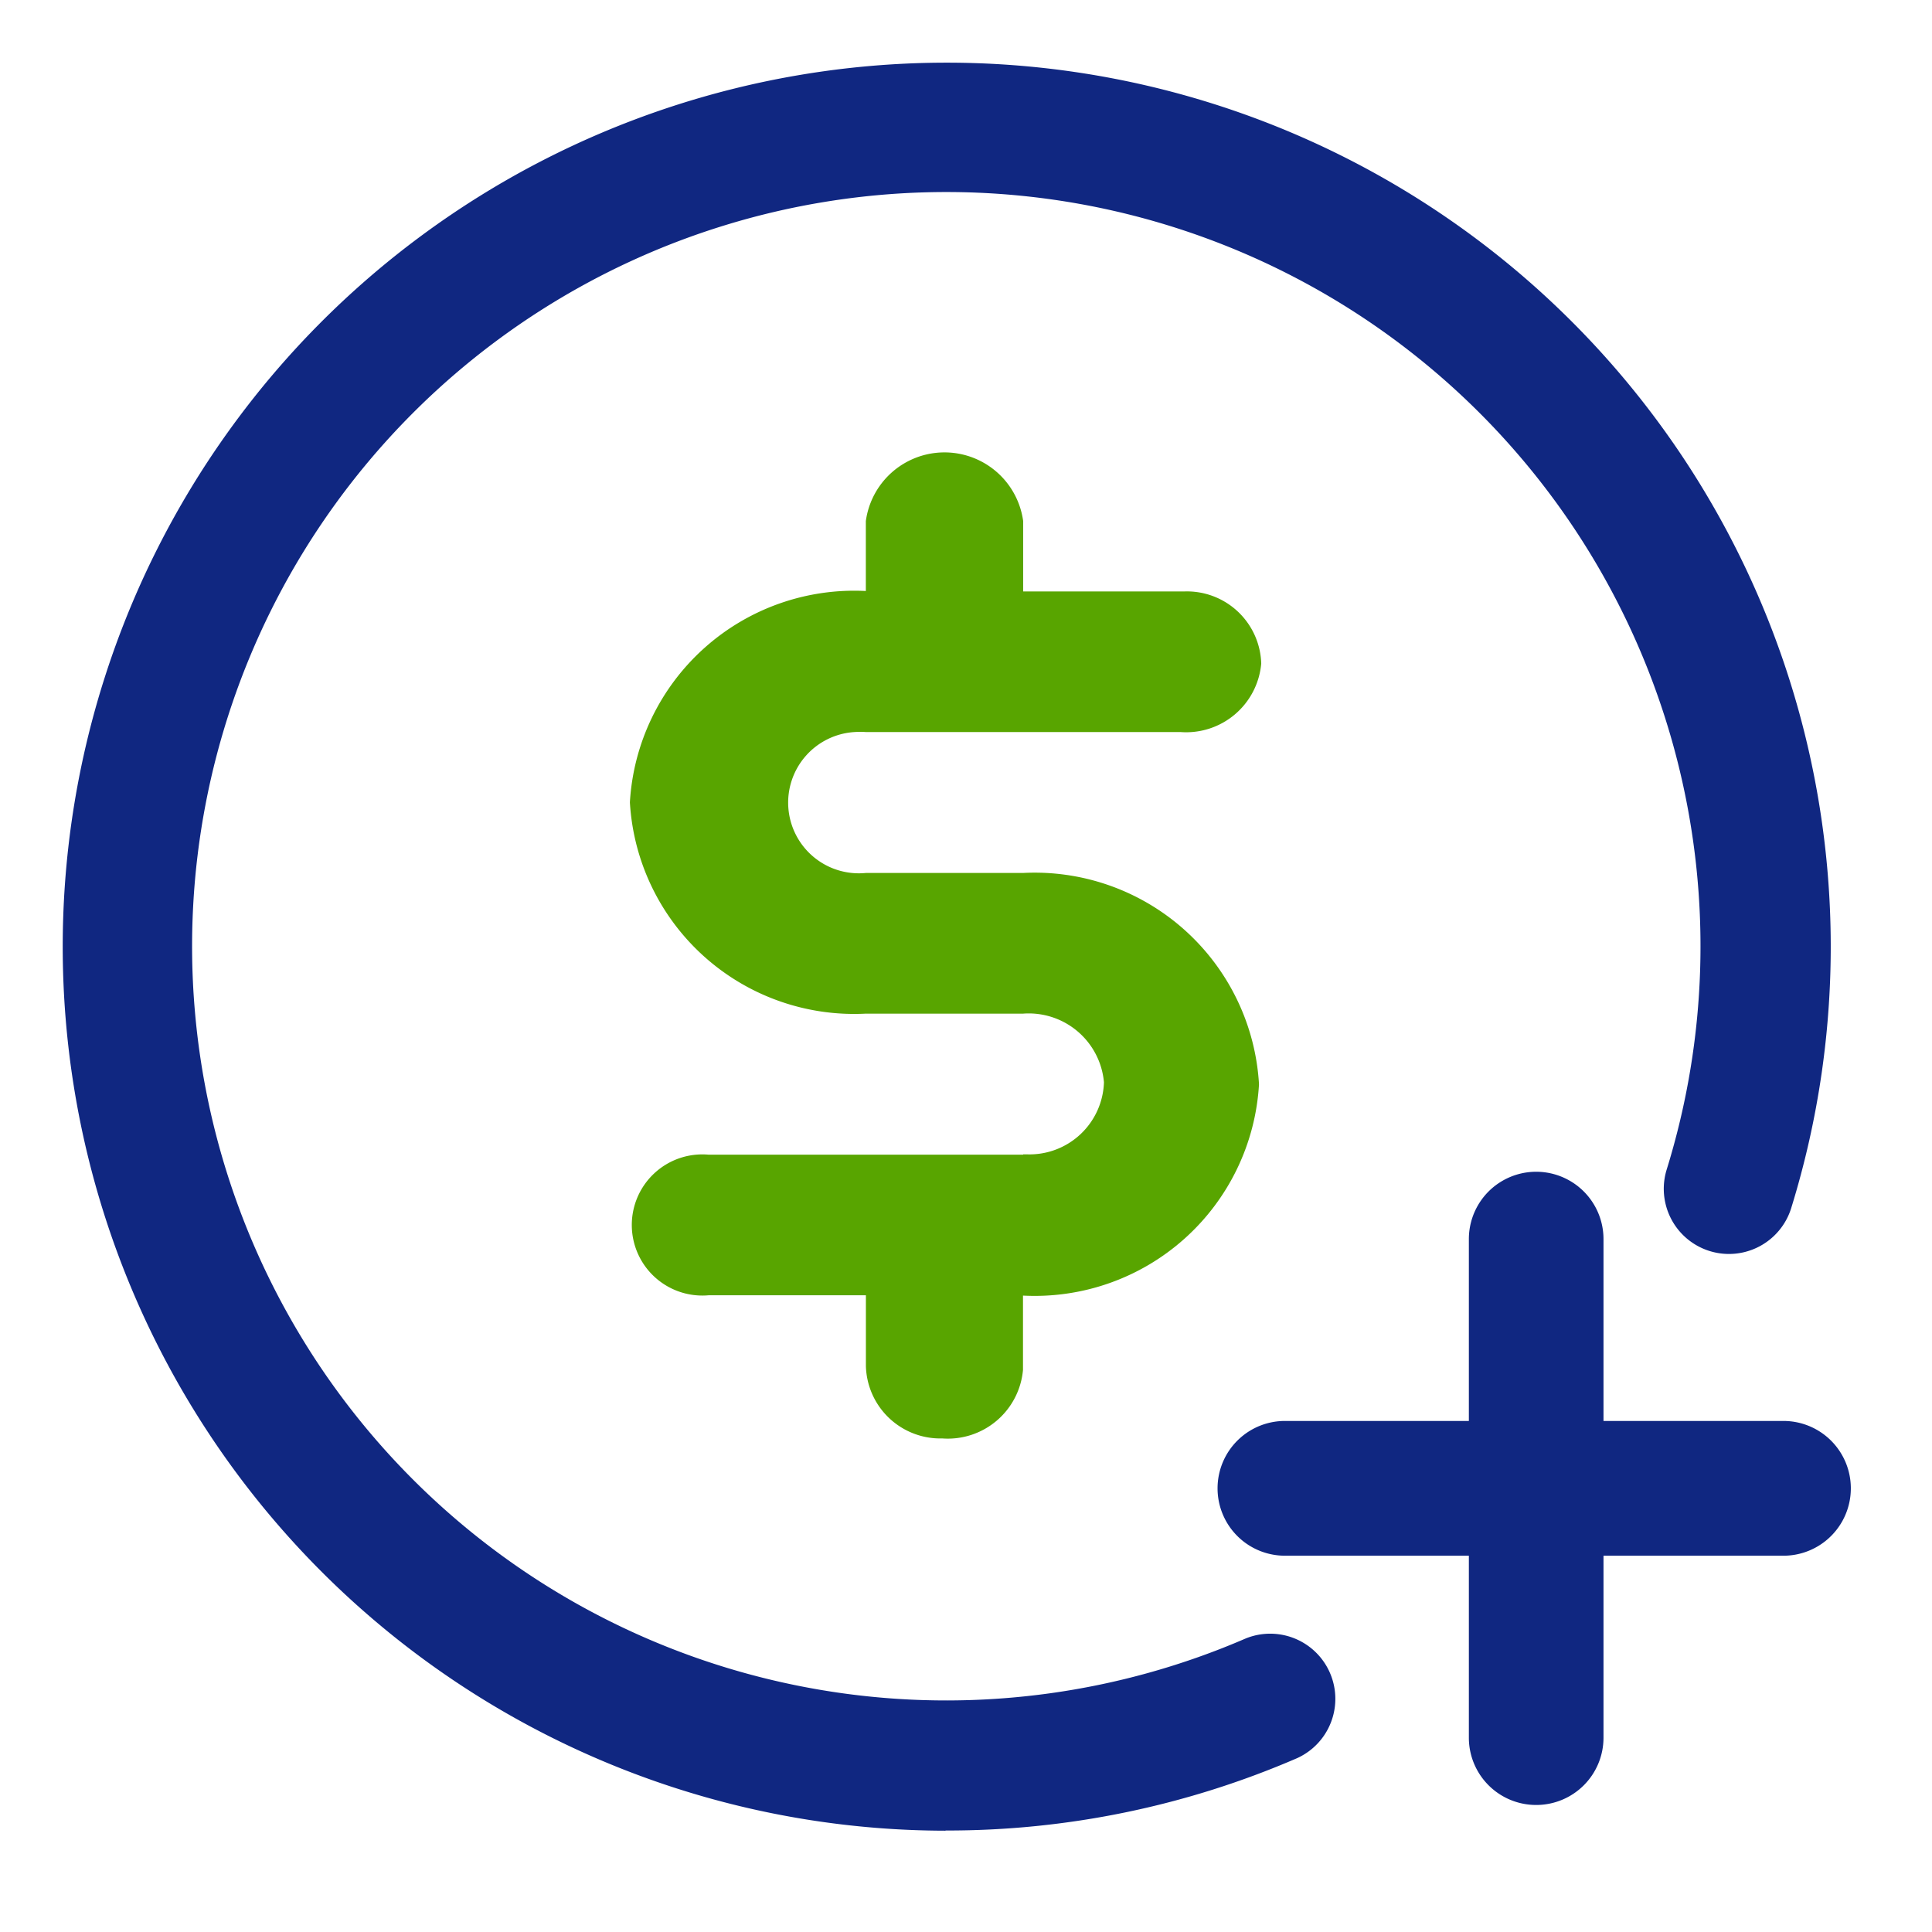 <svg xmlns="http://www.w3.org/2000/svg" width="32" height="32" viewBox="0 0 32 32">
    <defs>
        <clipPath id="796culavaa">
            <path data-name="Rectangle 666" style="fill:none" d="M0 0h29.688v29.322H0z"/>
        </clipPath>
    </defs>
    <path data-name="Rectangle 749" style="fill:none" d="M0 0h32v32H0z"/>
    <g data-name="Group 1108">
        <g data-name="Group 1015" style="clip-path:url(#796culavaa)" transform="translate(1 1)">
            <path data-name="Path 1811" d="M14.661 29.322A14.642 14.642 0 1 1 28.668 19.01a1.079 1.079 0 0 1-2.062-.64 12.492 12.492 0 1 0-6.975 7.769 1.079 1.079 0 0 1 .857 1.98 14.575 14.575 0 0 1-5.828 1.2" style="fill:#102781"/>
            <path data-name="Path 1812" d="M13.07 16.144H7.859a1.169 1.169 0 1 0 0 2.329h2.606v1.171a1.233 1.233 0 0 0 1.265 1.2 1.25 1.25 0 0 0 1.337-1.135v-1.231a3.721 3.721 0 0 0 3.909-3.5 3.721 3.721 0 0 0-3.906-3.5h-2.605a1.171 1.171 0 1 1-.188-2.334 1.373 1.373 0 0 1 .188 0h5.211a1.248 1.248 0 0 0 1.337-1.135 1.231 1.231 0 0 0-1.266-1.194H13.07V5.65a1.315 1.315 0 0 0-2.606 0v1.158a3.723 3.723 0 0 0-3.908 3.5 3.721 3.721 0 0 0 3.908 3.5h2.606a1.251 1.251 0 0 1 1.338 1.137 1.234 1.234 0 0 1-1.268 1.194h-.07" transform="translate(2.877 1.981)" style="fill:#58a500"/>
            <path data-name="Path 1813" d="M22.718 17.322h-8.257a1.116 1.116 0 1 1 0-2.231h8.257a1.116 1.116 0 0 1 0 2.231" transform="translate(5.855 7.445)" style="fill:#102781"/>
            <path data-name="Path 1814" d="M17.33 22.71a1.114 1.114 0 0 1-1.115-1.11v-8.263a1.115 1.115 0 0 1 2.23 0V21.6a1.114 1.114 0 0 1-1.115 1.11" transform="translate(7.114 6.186)" style="fill:#102781"/>
        </g>
    </g>
</svg>
